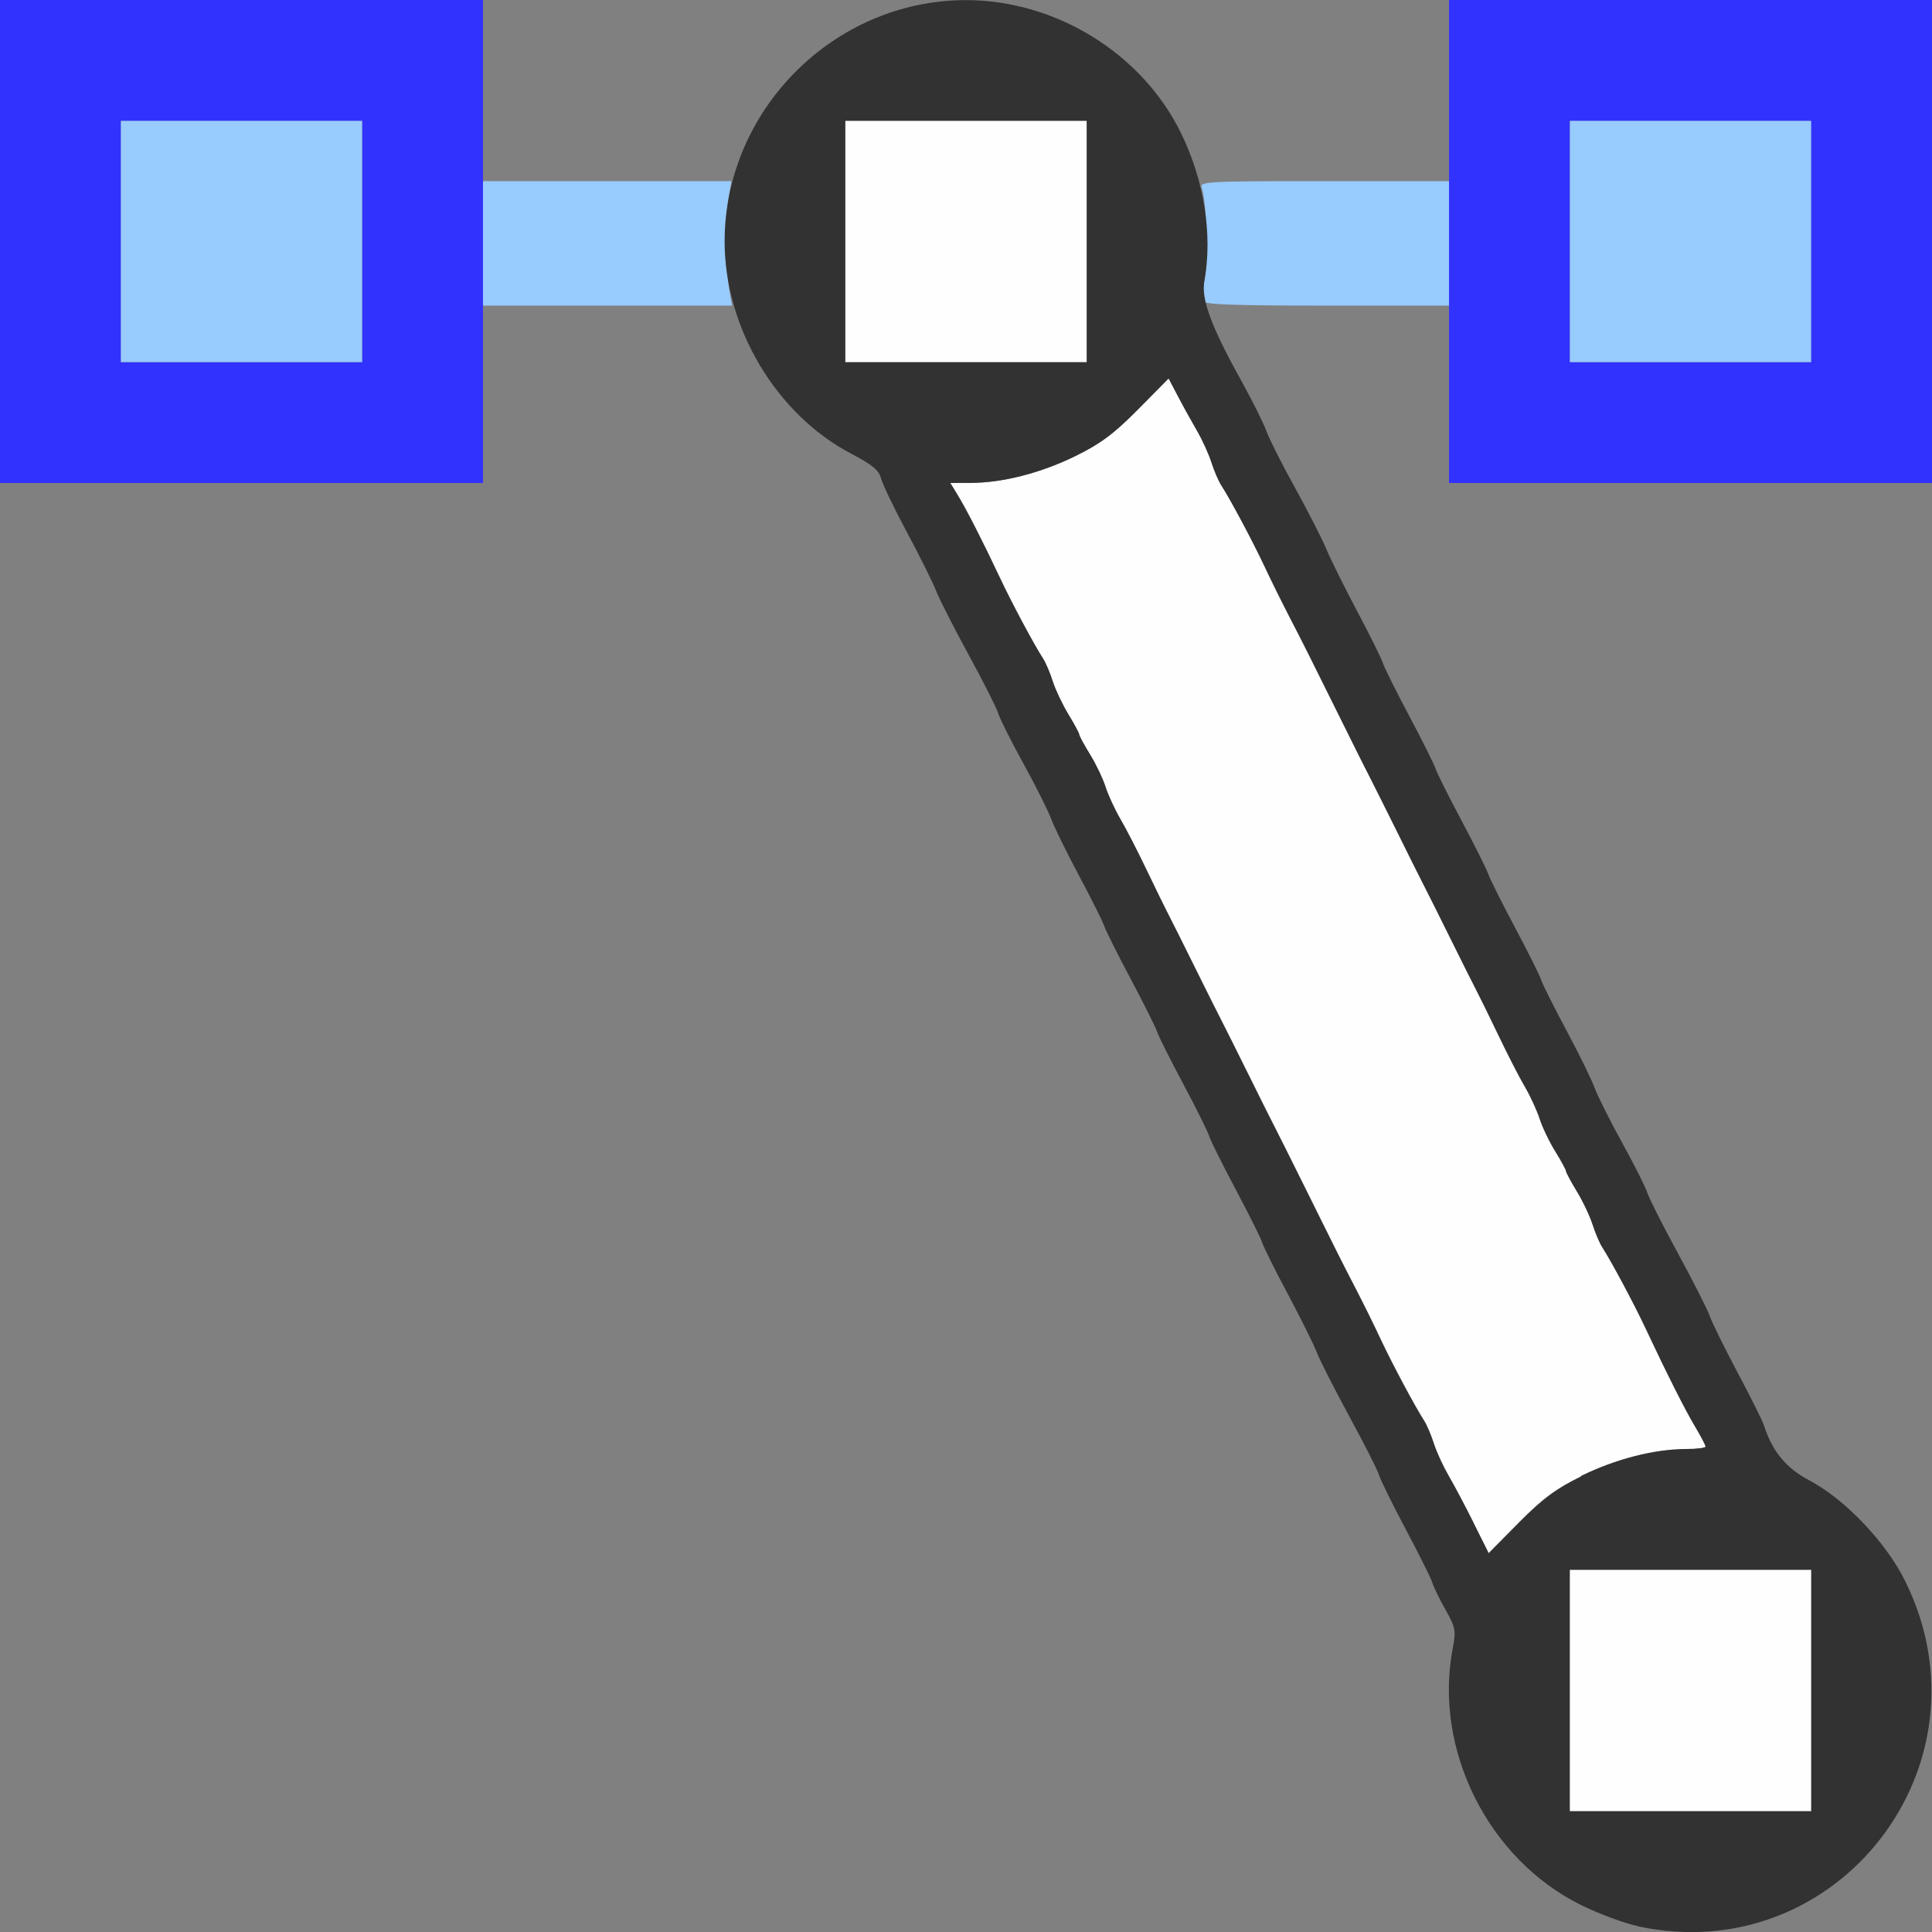 <?xml version="1.0" encoding="UTF-8" standalone="no"?>
<!-- Created with Inkscape (http://www.inkscape.org/) -->

<svg
   version="1.1"
   id="svg2"
   width="1600"
   height="1600"
   viewBox="0 0 1600 1600"
   sodipodi:docname="curve_line.svg"
   inkscape:version="1.2.2 (732a01da63, 2022-12-09)"
   xmlns:inkscape="http://www.inkscape.org/namespaces/inkscape"
   xmlns:sodipodi="http://sodipodi.sourceforge.net/DTD/sodipodi-0.dtd"
   xmlns="http://www.w3.org/2000/svg"
   xmlns:svg="http://www.w3.org/2000/svg"
   xmlns:rdf="http://www.w3.org/1999/02/22-rdf-syntax-ns#"
   xmlns:cc="http://creativecommons.org/ns#"
   xmlns:dc="http://purl.org/dc/elements/1.1/">
  <rect x="0" y="0" width="1600" height="1600" fill="#808080" stroke="none"/>
  <defs
     id="defs6" />
  <sodipodi:namedview
     pagecolor="#808080"
     bordercolor="#666666"
     borderopacity="1"
     objecttolerance="10"
     gridtolerance="10"
     guidetolerance="10"
     inkscape:pageopacity="0"
     inkscape:pageshadow="2"
     inkscape:window-width="1993"
     inkscape:window-height="1009"
     id="namedview4"
     showgrid="false"
     inkscape:zoom="0.25"
     inkscape:cx="374"
     inkscape:cy="696"
     inkscape:window-x="-8"
     inkscape:window-y="-8"
     inkscape:window-maximized="1"
     inkscape:current-layer="CURVE_LINE"
     inkscape:showpageshadow="0"
     inkscape:pagecheckerboard="true"
     inkscape:deskcolor="#d1d1d1" />
  <g
     id="CURVE_LINE"
     transform="matrix(100,0,0,100,0,4.9999997e-5)"
     style="stroke-width:0.011">
    <path
       style="fill:none;stroke-width:0"
       d="M 0,10 V 4 H 2 4 V 3.266 2.531 h 1.034 1.034 l 0.018,0.07 c 0.01,0.039 0.075,0.183 0.143,0.32 0.162,0.325 0.501,0.67 0.821,0.837 0.173,0.09 0.228,0.136 0.245,0.202 0.012,0.047 0.108,0.248 0.214,0.445 0.106,0.198 0.215,0.416 0.242,0.486 0.027,0.07 0.149,0.309 0.27,0.531 0.121,0.223 0.231,0.44 0.244,0.483 0.013,0.043 0.106,0.23 0.208,0.415 0.102,0.185 0.204,0.389 0.227,0.453 0.023,0.064 0.128,0.277 0.232,0.473 0.105,0.196 0.2,0.386 0.211,0.421 0.011,0.035 0.11,0.232 0.218,0.437 0.109,0.205 0.207,0.402 0.219,0.438 0.011,0.036 0.11,0.233 0.219,0.438 0.109,0.205 0.207,0.402 0.219,0.438 0.011,0.036 0.11,0.233 0.219,0.438 0.109,0.205 0.207,0.402 0.218,0.438 0.011,0.036 0.106,0.227 0.212,0.425 0.106,0.198 0.214,0.416 0.241,0.486 0.027,0.07 0.149,0.309 0.27,0.531 0.121,0.223 0.231,0.44 0.244,0.482 0.013,0.043 0.113,0.245 0.222,0.45 0.109,0.205 0.207,0.402 0.218,0.438 0.011,0.036 0.06,0.138 0.11,0.226 0.084,0.149 0.088,0.171 0.059,0.325 -0.159,0.836 0.296,1.742 1.064,2.121 0.146,0.072 0.356,0.15 0.468,0.174 0.176,0.038 -0.709,0.044 -6.68,0.046 L 0,16 Z m 14.438,5.951 c 0.723,-0.155 1.359,-0.791 1.514,-1.514 0.041,-0.192 0.044,-0.155 0.046,0.68 L 16,16 15.117,15.998 C 14.282,15.995 14.245,15.993 14.438,15.951 Z m 1.508,-2.397 C 15.926,13.447 15.85,13.241 15.778,13.095 15.619,12.776 15.28,12.419 14.974,12.25 14.816,12.163 14.761,12.112 14.704,12 14.665,11.923 14.544,11.684 14.436,11.469 14.327,11.254 14.223,11.043 14.205,11 14.187,10.958 14.092,10.768 13.995,10.578 13.897,10.389 13.782,10.164 13.739,10.078 13.697,9.992 13.598,9.795 13.52,9.641 13.443,9.486 13.344,9.289 13.301,9.203 13.258,9.117 13.189,8.977 13.149,8.891 13.082,8.747 12.838,8.255 12.684,7.953 12.649,7.884 12.55,7.688 12.465,7.516 12.38,7.344 12.281,7.147 12.246,7.078 12.211,7.009 12.113,6.812 12.027,6.641 11.941,6.469 11.792,6.173 11.695,5.984 11.598,5.795 11.504,5.606 11.486,5.563 11.468,5.52 11.37,5.323 11.268,5.125 11.166,4.927 11.068,4.731 11.049,4.688 11.031,4.645 10.936,4.455 10.838,4.266 10.741,4.077 10.626,3.852 10.583,3.766 10.54,3.68 10.438,3.476 10.355,3.312 10.104,2.817 10.036,2.675 10.016,2.602 L 9.996,2.531 H 10.998 12 V 3.266 4 h 2 2 v 4.875 c 0,2.681 -0.004,4.875 -0.009,4.875 -0.005,0 -0.025,-0.088 -0.046,-0.195 z M 4,0.75 V 0 L 5.883,0.002 C 7.574,0.005 7.745,0.009 7.562,0.049 7.451,0.073 7.24,0.151 7.095,0.223 6.647,0.444 6.247,0.908 6.095,1.383 L 6.058,1.5 H 5.029 4 Z M 9.905,1.383 C 9.753,0.908 9.353,0.444 8.905,0.223 8.76,0.151 8.549,0.073 8.438,0.049 8.255,0.009 8.426,0.005 10.117,0.002 L 12,0 V 0.75 1.5 H 10.971 9.942 Z"
       id="path827"
       inkscape:connector-curvature="0" />
    <path
       style="fill:#fefefe;stroke-width:0"
       d="m 13,14 v -1 h 1 1 v 1 1 h -1 -1 z m -0.797,-1.391 c -0.069,-0.138 -0.162,-0.313 -0.207,-0.391 -0.045,-0.077 -0.1,-0.197 -0.122,-0.266 -0.022,-0.069 -0.058,-0.153 -0.08,-0.188 -0.075,-0.116 -0.263,-0.468 -0.359,-0.672 -0.052,-0.112 -0.146,-0.302 -0.208,-0.422 C 11.113,10.452 11.084,10.395 10.773,9.766 10.679,9.577 10.58,9.38 10.553,9.328 10.527,9.277 10.428,9.08 10.335,8.891 10.241,8.702 10.143,8.505 10.116,8.453 10.089,8.402 9.991,8.205 9.897,8.016 9.804,7.827 9.705,7.63 9.678,7.578 9.651,7.527 9.569,7.358 9.495,7.203 9.421,7.048 9.323,6.859 9.277,6.781 9.232,6.704 9.177,6.585 9.155,6.516 9.133,6.447 9.075,6.326 9.026,6.247 8.977,6.167 8.938,6.094 8.938,6.083 8.938,6.072 8.897,5.996 8.847,5.915 8.798,5.833 8.74,5.709 8.718,5.641 8.696,5.572 8.66,5.487 8.638,5.453 8.562,5.337 8.375,4.986 8.279,4.781 8.14,4.486 8.004,4.218 7.932,4.102 L 7.87,4 8.037,3.999 C 8.303,3.999 8.62,3.917 8.906,3.777 9.117,3.673 9.225,3.592 9.425,3.39 l 0.253,-0.256 0.075,0.143 c 0.041,0.079 0.112,0.207 0.157,0.284 0.045,0.078 0.1,0.197 0.122,0.266 0.022,0.069 0.058,0.153 0.08,0.188 0.075,0.116 0.263,0.468 0.359,0.672 0.052,0.112 0.146,0.302 0.208,0.422 0.114,0.22 0.143,0.277 0.454,0.906 0.094,0.189 0.192,0.386 0.219,0.438 0.027,0.052 0.125,0.248 0.219,0.438 0.093,0.189 0.192,0.386 0.219,0.438 0.027,0.052 0.125,0.248 0.219,0.438 0.093,0.189 0.192,0.386 0.219,0.438 0.027,0.052 0.11,0.22 0.184,0.375 0.074,0.155 0.172,0.345 0.217,0.422 0.045,0.077 0.1,0.197 0.122,0.265 0.022,0.069 0.08,0.19 0.129,0.269 0.049,0.079 0.089,0.153 0.089,0.164 0,0.011 0.041,0.087 0.09,0.168 0.05,0.082 0.108,0.205 0.13,0.274 0.022,0.069 0.058,0.153 0.08,0.188 0.075,0.115 0.263,0.467 0.359,0.672 0.18,0.382 0.326,0.671 0.411,0.816 0.047,0.079 0.086,0.153 0.086,0.164 0,0.011 -0.074,0.02 -0.164,0.021 -0.264,8.75e-4 -0.582,0.083 -0.867,0.223 -0.21,0.103 -0.318,0.184 -0.516,0.383 l -0.25,0.253 -0.125,-0.25 z M 7,2 V 1 H 8 9 V 2 3 H 8 7 Z"
       id="path825"
       inkscape:connector-curvature="0" />
    <path
       style="fill:#98cbfe;stroke-width:0"
       d="M 1,2 V 1 H 2 3 V 2 3 H 2 1 Z M 13,2 V 1 h 1 1 V 2 3 H 14 13 Z M 4,2.016 V 1.5 h 1.029 1.029 l -0.021,0.117 c -0.029,0.157 -0.027,0.616 0.002,0.781 L 6.063,2.531 H 5.032 4 Z m 5.961,0.477 C 9.954,2.472 9.962,2.384 9.978,2.298 10.007,2.138 9.991,1.654 9.952,1.555 9.932,1.503 9.993,1.5 10.965,1.5 H 12 V 2.016 2.531 h -1.013 c -0.769,0 -1.016,-0.009 -1.026,-0.038 z"
       id="path823"
       inkscape:connector-curvature="0" />
    <path
       style="fill:#3232fe;stroke-width:0"
       d="M 0,2 V 0 H 2 4 V 2 4 H 2 0 Z M 3,2 V 1 H 2 1 v 1 1 h 1 1 z m 9,0 V 0 h 2 2 v 2 2 h -2 -2 z m 3,0 V 1 h -1 -1 v 1 1 h 1 1 z"
       id="path821"
       inkscape:connector-curvature="0" />
    <path
       style="fill:#323232;stroke-width:0"
       d="m 13.562,15.951 c -0.112,-0.024 -0.322,-0.102 -0.468,-0.174 -0.768,-0.379 -1.222,-1.285 -1.064,-2.121 0.029,-0.153 0.025,-0.176 -0.059,-0.325 -0.05,-0.088 -0.099,-0.19 -0.11,-0.226 -0.011,-0.036 -0.109,-0.233 -0.218,-0.438 -0.109,-0.205 -0.209,-0.407 -0.222,-0.45 -0.013,-0.043 -0.123,-0.26 -0.244,-0.482 -0.121,-0.223 -0.243,-0.462 -0.27,-0.531 -0.027,-0.07 -0.136,-0.288 -0.241,-0.486 -0.106,-0.198 -0.201,-0.389 -0.212,-0.425 -0.011,-0.036 -0.109,-0.233 -0.218,-0.438 -0.109,-0.205 -0.207,-0.402 -0.219,-0.438 C 10.008,9.382 9.91,9.185 9.801,8.98 9.692,8.776 9.593,8.579 9.582,8.543 9.57,8.507 9.472,8.31 9.363,8.105 9.254,7.901 9.156,7.704 9.145,7.669 9.133,7.634 9.039,7.444 8.934,7.248 8.829,7.051 8.725,6.838 8.702,6.774 8.678,6.71 8.576,6.506 8.474,6.321 8.372,6.136 8.279,5.949 8.266,5.906 8.253,5.863 8.144,5.646 8.022,5.423 7.901,5.201 7.779,4.962 7.752,4.892 7.725,4.823 7.616,4.604 7.51,4.406 7.404,4.209 7.308,4.008 7.296,3.961 7.279,3.894 7.224,3.849 7.051,3.758 6.43,3.434 6.001,2.715 6.001,2 6.001,0.909 6.909,0.001 8,0.001 c 0.741,0 1.454,0.439 1.777,1.094 0.195,0.395 0.267,0.845 0.197,1.233 -0.027,0.151 0.057,0.377 0.307,0.827 0.09,0.163 0.183,0.349 0.206,0.413 0.023,0.064 0.129,0.276 0.237,0.47 0.107,0.194 0.224,0.423 0.26,0.509 0.036,0.086 0.151,0.318 0.256,0.516 0.105,0.198 0.2,0.389 0.211,0.425 0.011,0.036 0.109,0.233 0.218,0.438 0.109,0.205 0.207,0.402 0.219,0.438 0.011,0.036 0.11,0.233 0.219,0.438 0.109,0.205 0.207,0.402 0.219,0.438 0.011,0.036 0.11,0.233 0.219,0.438 0.109,0.205 0.207,0.401 0.218,0.437 0.011,0.035 0.106,0.225 0.211,0.421 0.105,0.196 0.209,0.409 0.232,0.473 0.023,0.064 0.125,0.268 0.227,0.453 0.102,0.185 0.196,0.372 0.209,0.415 0.013,0.043 0.127,0.269 0.254,0.502 0.127,0.233 0.246,0.469 0.265,0.523 0.019,0.055 0.123,0.265 0.23,0.467 0.108,0.202 0.206,0.399 0.218,0.437 0.068,0.213 0.182,0.352 0.372,0.452 0.298,0.157 0.639,0.515 0.798,0.838 0.75,1.521 -0.561,3.212 -2.214,2.857 z M 15,14 v -1 h -1 -1 v 1 1 h 1 1 z m -1.906,-1.777 c 0.285,-0.14 0.603,-0.222 0.867,-0.223 0.09,-3.13e-4 0.164,-0.009 0.164,-0.021 0,-0.011 -0.039,-0.085 -0.086,-0.164 C 13.953,11.671 13.807,11.382 13.628,11 c -0.096,-0.205 -0.284,-0.556 -0.359,-0.672 -0.022,-0.034 -0.058,-0.119 -0.08,-0.188 -0.022,-0.069 -0.08,-0.192 -0.13,-0.274 -0.05,-0.082 -0.09,-0.158 -0.09,-0.168 0,-0.011 -0.04,-0.084 -0.089,-0.164 C 12.831,9.455 12.773,9.334 12.751,9.265 12.729,9.197 12.674,9.077 12.629,9 12.583,8.923 12.486,8.733 12.412,8.578 12.338,8.423 12.255,8.255 12.228,8.203 12.201,8.152 12.103,7.955 12.009,7.766 11.916,7.577 11.817,7.38 11.79,7.328 11.764,7.277 11.665,7.08 11.572,6.891 11.478,6.702 11.38,6.505 11.353,6.453 11.326,6.402 11.227,6.205 11.134,6.016 10.822,5.387 10.793,5.329 10.679,5.109 10.617,4.989 10.523,4.799 10.471,4.688 10.375,4.483 10.188,4.132 10.112,4.016 10.09,3.981 10.054,3.897 10.032,3.828 10.01,3.759 9.956,3.64 9.91,3.562 9.865,3.484 9.794,3.356 9.753,3.277 L 9.678,3.134 9.425,3.39 C 9.225,3.592 9.117,3.673 8.906,3.777 8.62,3.917 8.303,3.999 8.037,3.999 l -0.167,5.437e-4 0.062,0.102 c 0.071,0.116 0.208,0.384 0.347,0.68 0.096,0.204 0.283,0.556 0.359,0.672 0.022,0.034 0.058,0.119 0.08,0.188 0.022,0.069 0.08,0.192 0.13,0.274 0.05,0.082 0.09,0.158 0.09,0.168 0,0.011 0.04,0.084 0.089,0.164 0.049,0.079 0.107,0.201 0.129,0.269 0.022,0.069 0.077,0.188 0.122,0.265 0.045,0.077 0.143,0.267 0.217,0.422 0.074,0.155 0.157,0.323 0.184,0.375 0.027,0.052 0.125,0.248 0.219,0.438 0.093,0.189 0.192,0.386 0.219,0.438 0.027,0.052 0.125,0.248 0.219,0.438 0.093,0.189 0.192,0.386 0.219,0.438 0.027,0.052 0.125,0.248 0.219,0.438 0.312,0.629 0.34,0.686 0.454,0.906 0.062,0.12 0.156,0.31 0.208,0.422 0.096,0.204 0.283,0.555 0.359,0.672 0.022,0.034 0.058,0.119 0.08,0.188 0.022,0.069 0.077,0.188 0.122,0.266 0.045,0.077 0.139,0.253 0.207,0.391 l 0.125,0.25 0.25,-0.253 c 0.197,-0.199 0.306,-0.28 0.516,-0.383 z M 9,2 V 1 H 8 7 v 1 1 h 1 1 z"
       id="path819"
       inkscape:connector-curvature="0" />
  </g>
</svg>
